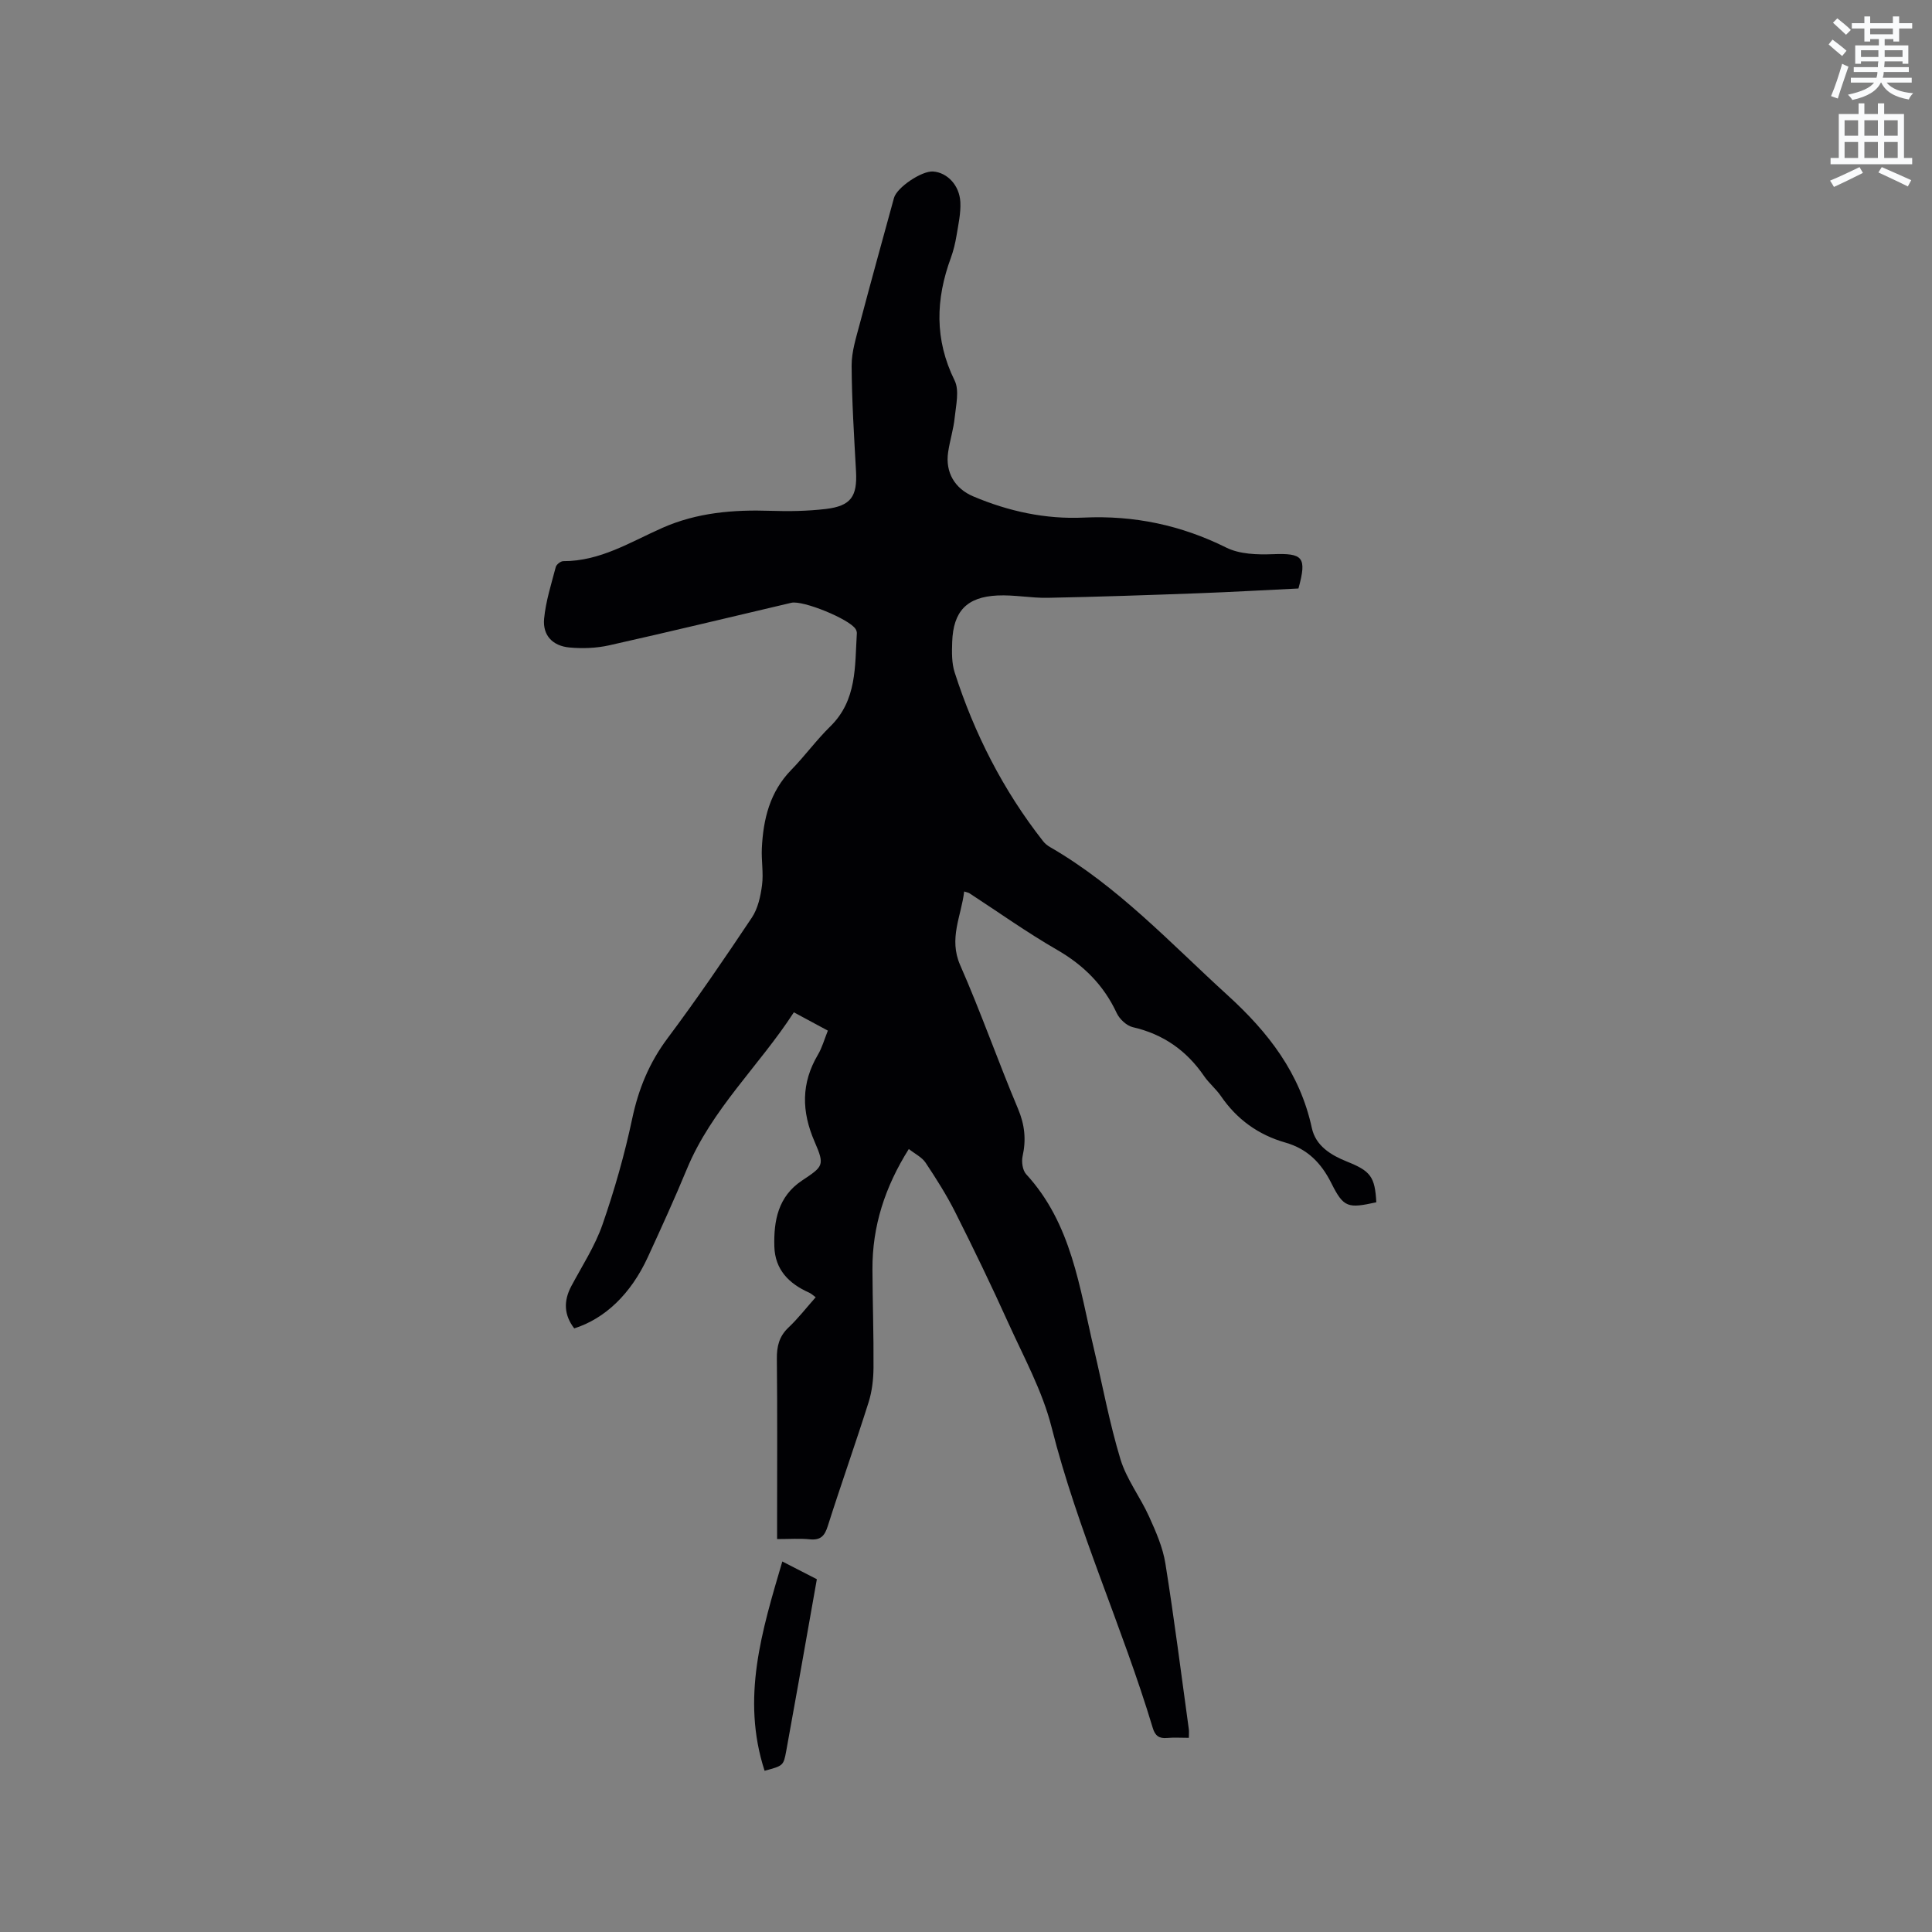 <svg enable-background="new 0 0 400 400" viewBox="0 0 400 400" xmlns="http://www.w3.org/2000/svg"><rect x="0" y="0" width="400" height="400" fill="#808080" stroke="none"/><path d="m378.6 9.2.8-1c.9.7 1.9 1.4 2.9 2.3l-.9 1.1c-1.1-.9-2-1.7-2.8-2.4zm.5 10.7c.9-2.1 1.6-4.3 2.3-6.7.4.2.8.4 1.3.6-.7 2.1-1.5 4.3-2.2 6.6zm.4-15.2.9-.9c1 .8 2 1.6 2.8 2.4l-1 1c-1-.9-1.9-1.8-2.7-2.5zm12.5-1.3h1.2v1.4h2.7v1.1h-2.7v2.7h-1.2v-.5h-1.8v1.3h4.9v3.8h-1.2v-.5h-3.7c0 .4-.1.9-.1 1.2h5.1v1h-5.2c0 .5-.1.9-.2 1.2h6v1h-5.2c1.1 1.3 2.9 2 5.5 2.2-.4.4-.7.8-.9 1.3-2.9-.5-4.8-1.6-5.7-3.5h-.1c-.8 1.7-2.7 2.9-5.9 3.6-.2-.4-.6-.8-.9-1.1 2.8-.6 4.6-1.4 5.4-2.5h-4.8v-1h5.3c.1-.3.2-.7.2-1.2h-4.9v-1h5c0-.4 0-.8.1-1.2h-3.6v.5h-1.2v-3.8h4.9v-1.3h-1.8v.5h-1.2v-2.7h-2.6v-1.1h2.6v-1.4h1.2v1.4h4.7v-1.4zm-6.7 8.4h3.6c0-.4 0-.9 0-1.4h-3.6zm1.9-4.7h4.7v-1.2h-4.7zm6.7 3.3h-3.7v1.4h3.7z" fill="#fafbfc"/><path d="m384.7 21.4h1.3v2.2h2.8v-2.2h1.3v2.2h4.1v9.1h1.7v1.3h-16.9v-1.3h1.7v-9.1h4.1v-2.2zm.3 13.2.7 1.2c-1.8.9-3.8 1.9-6 2.9-.2-.4-.5-.8-.8-1.3 2.4-1 4.4-2 6.1-2.8zm-3.1-6.5h2.8v-3.2h-2.8zm0 4.6h2.8v-3.3h-2.8zm4.1-4.6h2.8v-3.2h-2.8zm0 4.6h2.8v-3.3h-2.8zm3.6 1.9c2.1.9 4.1 1.8 6.1 2.7l-.7 1.3c-2.2-1.1-4.2-2-6.1-2.9zm3.3-9.7h-2.8v3.2h2.8zm-2.8 7.8h2.8v-3.3h-2.8z" fill="#fafbfc"/><g fill="#010104"><path d="m246.14 359.8c-1.6 0-3.07-.1-4.52.03-1.65.15-2.47-.47-2.95-2.07-6.31-20.97-15.57-40.94-20.95-62.26-1.89-7.49-5.76-14.52-8.98-21.64-3.48-7.7-7.16-15.32-10.96-22.87-1.79-3.56-3.94-6.95-6.15-10.27-.76-1.14-2.21-1.83-3.47-2.83-4.94 7.85-7.58 16-7.53 24.93.03 6.79.27 13.57.22 20.36-.02 2.38-.3 4.86-1.01 7.12-2.71 8.58-5.73 17.06-8.45 25.63-.65 2.06-1.48 2.99-3.72 2.77-2.08-.21-4.21-.05-6.78-.05 0-1.33 0-2.45 0-3.57 0-11.24.07-22.48-.05-33.72-.03-2.59.46-4.67 2.41-6.51 1.99-1.88 3.68-4.07 5.63-6.27-.54-.39-.91-.75-1.35-.95-4.18-1.85-7.07-4.75-7.21-9.55-.15-5.36.79-10.36 5.7-13.64 4.41-2.95 4.79-3.11 2.64-8.05-2.73-6.28-2.81-12.12.69-18.04.85-1.43 1.3-3.1 2.05-4.97-2.3-1.24-4.49-2.42-7.04-3.79-7.15 11.05-17.03 20.07-22.15 32.45-2.55 6.16-5.32 12.23-8.11 18.29-3.49 7.56-8.82 12.67-15.21 14.7-2.12-2.77-2.26-5.64-.6-8.76 2.24-4.2 4.89-8.27 6.44-12.71 2.49-7.17 4.59-14.53 6.16-21.95 1.3-6.14 3.52-11.56 7.3-16.62 6.09-8.14 11.83-16.56 17.48-25.02 1.25-1.88 1.8-4.41 2.1-6.71.33-2.5-.16-5.08-.04-7.62.29-6.05 1.65-11.69 6.1-16.25 2.81-2.88 5.2-6.18 8.07-8.99 5.56-5.44 5.08-12.46 5.5-19.29.02-.29-.11-.63-.26-.88-1.28-2.05-10.9-5.99-13.3-5.43-12.57 2.95-25.13 5.99-37.73 8.81-2.64.59-5.48.69-8.18.45-3.52-.32-5.59-2.51-5.28-5.94.34-3.63 1.49-7.18 2.42-10.74.14-.52 1.02-1.2 1.55-1.2 7.64.03 13.91-3.97 20.54-6.9 7.15-3.16 14.68-3.78 22.39-3.52 3.8.13 7.64.06 11.41-.38 5.22-.62 6.55-2.59 6.27-7.78-.4-7.3-.87-14.61-.91-21.92-.01-2.88.94-5.81 1.69-8.65 2.3-8.7 4.7-17.37 7.08-26.05.6-2.18 5.75-5.65 8.11-5.47 2.9.21 5.46 2.83 5.63 6.35.11 2.28-.41 4.61-.79 6.9-.26 1.56-.63 3.13-1.17 4.61-3.16 8.58-3.41 16.93.77 25.4 1.02 2.07.28 5.12.02 7.68-.24 2.41-1.01 4.77-1.36 7.17-.62 4.17 1.38 7.54 5.2 9.15 7.32 3.1 14.95 4.76 22.9 4.39 10.41-.48 20.13 1.56 29.5 6.22 2.76 1.37 6.39 1.48 9.59 1.36 6.28-.24 7.13.58 5.34 7.1-6.86.33-13.82.73-20.78.99-10.36.38-20.73.74-31.1.94-3.48.07-6.98-.65-10.44-.48-6.36.3-9.15 3.28-9.37 9.62-.07 2.1-.12 4.34.51 6.3 4.08 12.7 10.06 24.44 18.32 34.96.38.49.91.91 1.45 1.22 14.03 8.1 24.92 19.9 36.74 30.66 8.48 7.72 14.98 16.13 17.44 27.48.8 3.72 3.95 5.63 7.29 6.97 4.86 1.95 5.78 3.12 6.06 8.42-5.86 1.29-6.76 1.14-9.29-3.92-2.11-4.22-4.96-7.14-9.56-8.45-5.57-1.59-10.03-4.8-13.33-9.63-1.01-1.48-2.47-2.65-3.48-4.13-3.63-5.29-8.44-8.67-14.74-10.12-1.3-.3-2.77-1.68-3.35-2.93-2.69-5.78-6.84-9.91-12.37-13.1-6.23-3.59-12.11-7.79-18.15-11.72-.17-.11-.4-.14-1.06-.35-.59 5.11-3.25 9.71-.83 15.24 4.3 9.78 7.83 19.9 11.98 29.75 1.39 3.3 1.71 6.38.95 9.81-.26 1.16-.01 2.92.73 3.73 9.43 10.25 11.04 23.48 14.04 36.19 1.8 7.62 3.22 15.36 5.49 22.84 1.27 4.16 4.1 7.82 5.92 11.85 1.41 3.12 2.85 6.38 3.38 9.72 1.83 11.4 3.27 22.86 4.85 34.3.07.44.01.96.01 1.8z"/><path d="m158.3 366.62c-4.88-15.04-.57-28.93 3.67-43.33 2.61 1.34 4.74 2.44 7.15 3.67-1.27 7.17-2.53 14.31-3.8 21.46-.83 4.69-1.68 9.37-2.53 14.05-.58 3.1-.59 3.1-4.49 4.15z"/></g></svg>